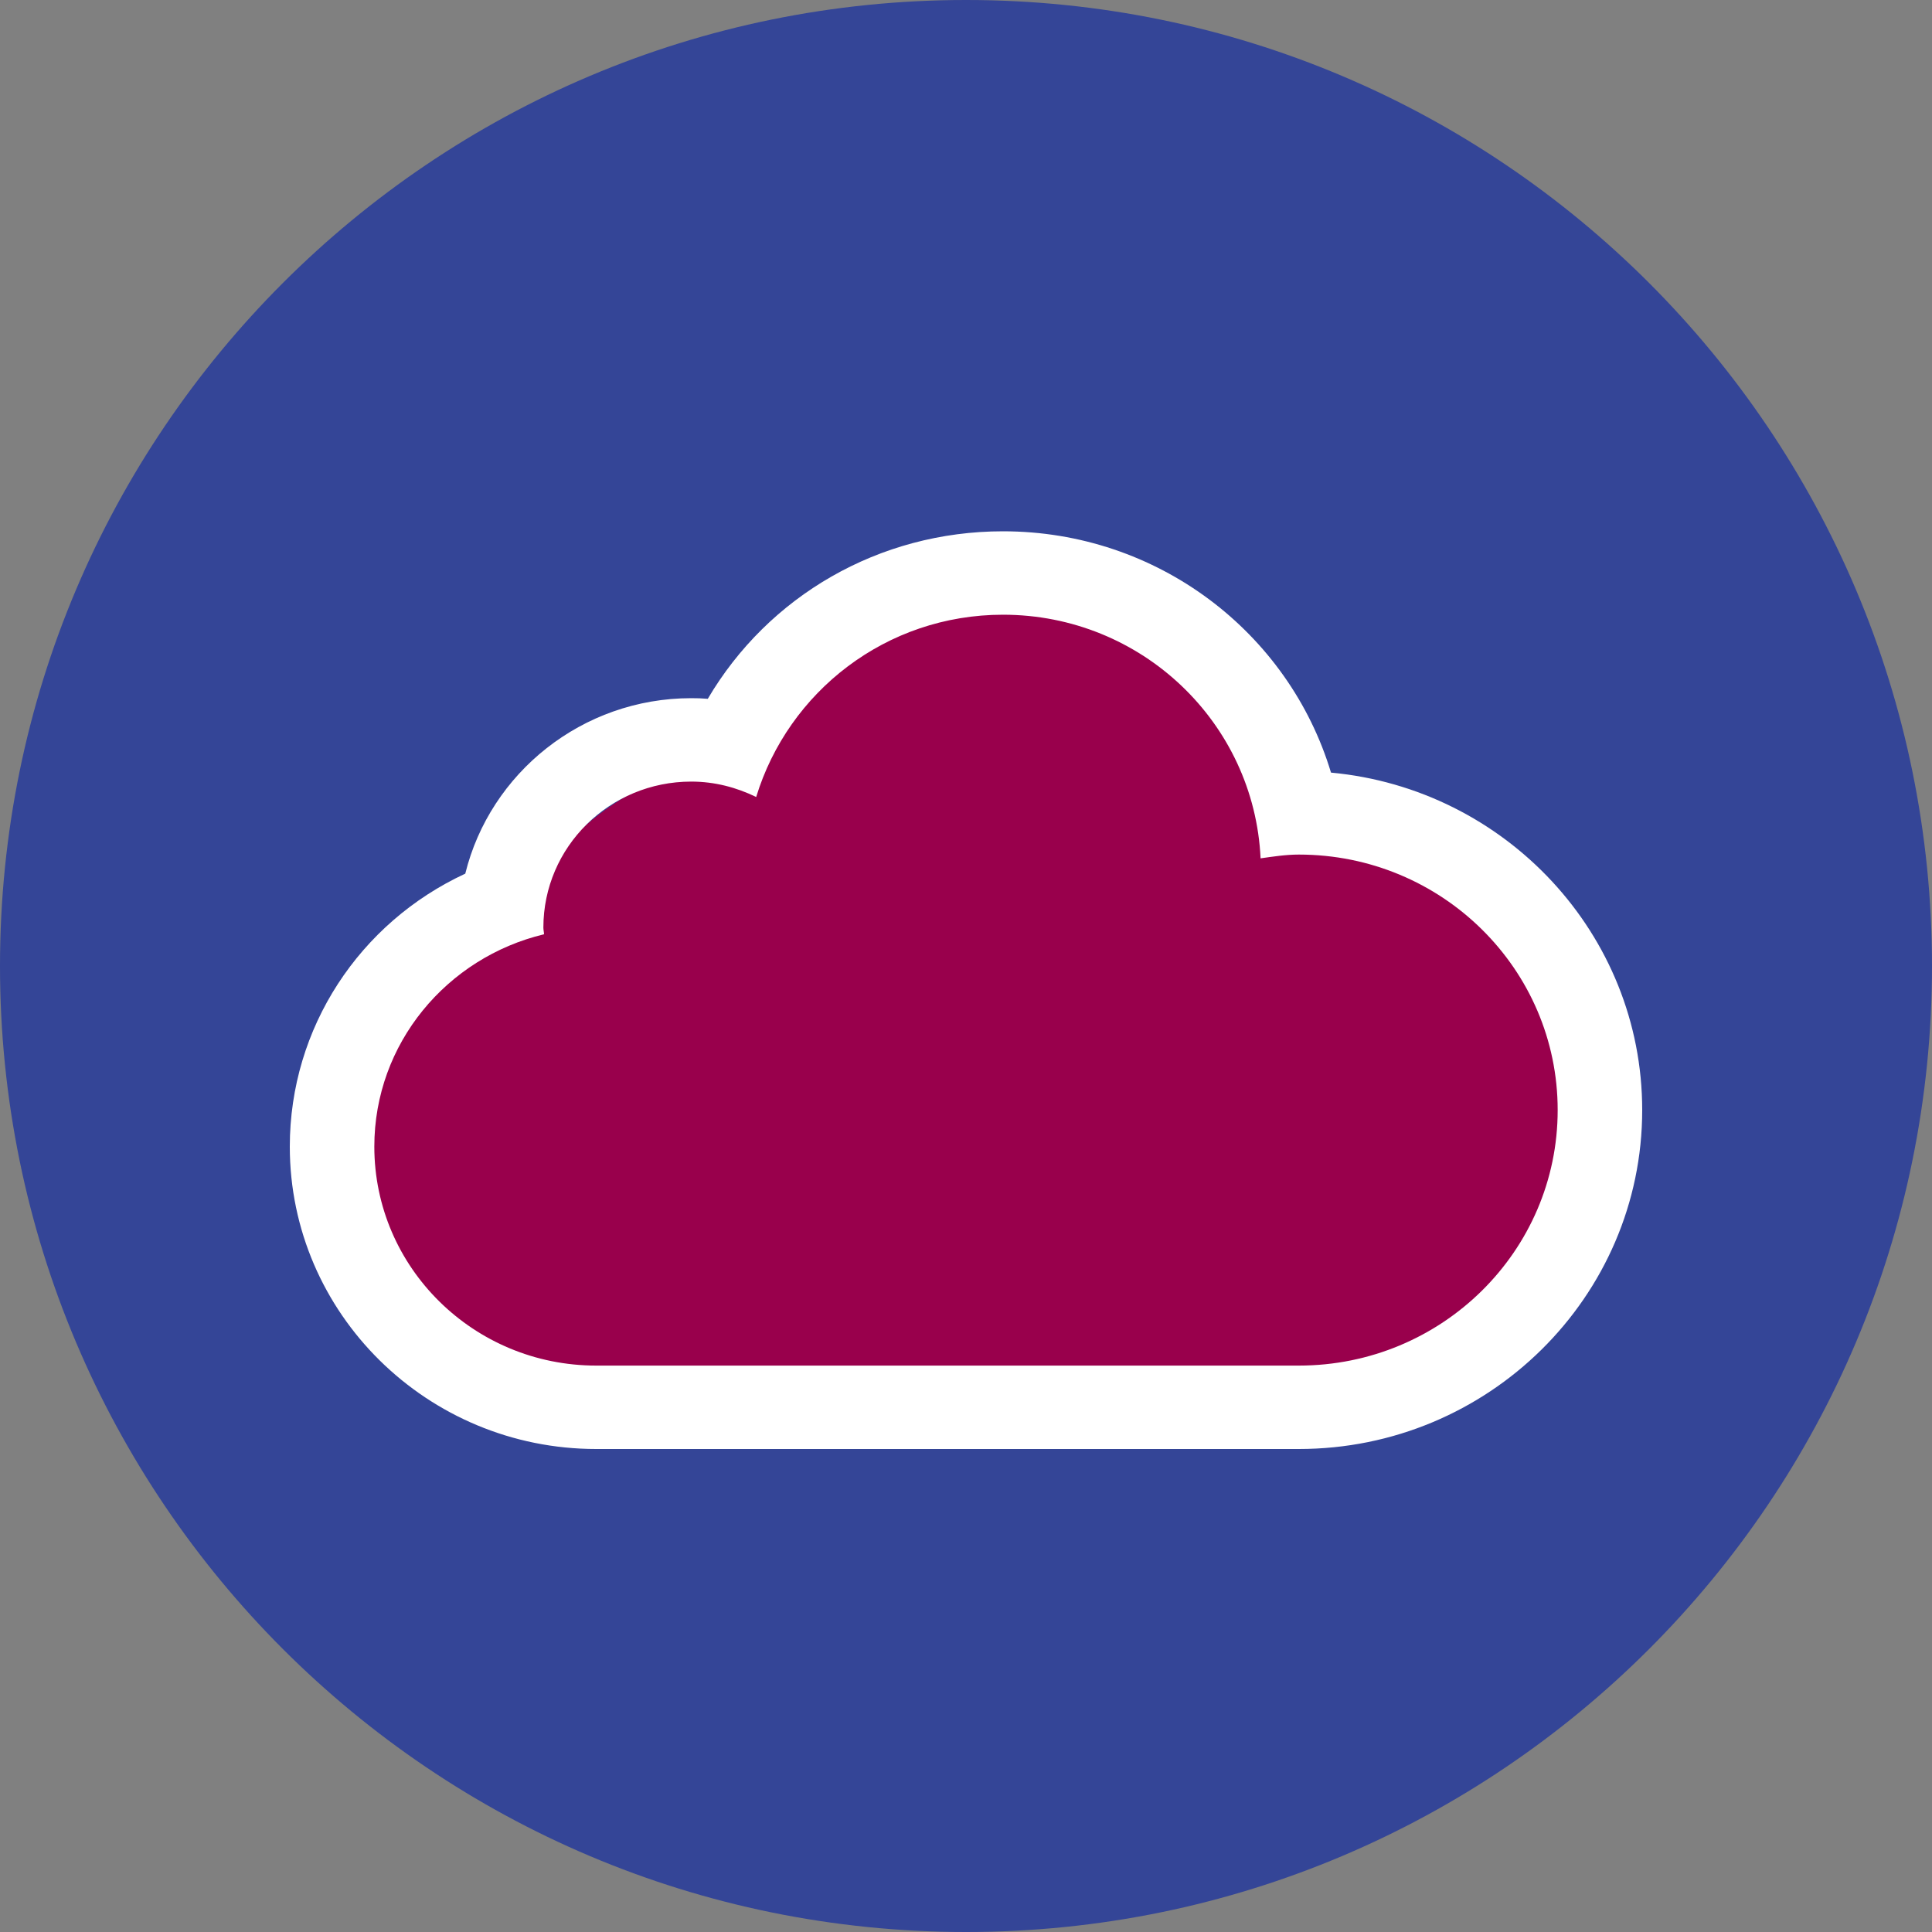 <?xml version="1.0" encoding="UTF-8" standalone="no"?>
<svg width="40px" height="40px" viewBox="0 0 40 40" version="1.1" xmlns="http://www.w3.org/2000/svg" xmlns:xlink="http://www.w3.org/1999/xlink">
    <rect x="0" y="0" width="40" height="40" fill="#808080" stroke="none"/>
    <!-- Generator: Sketch 3.8.2 (29753) - http://www.bohemiancoding.com/sketch -->
    <title>purple_on</title>
    <desc>Created with Sketch.</desc>
    <defs></defs>
    <g id="MTN-Symbols" stroke="none" stroke-width="1" fill="none" fill-rule="evenodd">
        <g id="Icons" transform="translate(-1012, -161)">
            <g id="purple_on" transform="translate(1012, 161)">
                <path d="M20,40 C31.046,40 40,31.046 40,20 C40,8.954 31.046,0 20,0 C8.954,0 0,8.954 0,20 C0,31.046 8.954,40 20,40 Z" id="Oval-14" fill-opacity="0.995" fill="#344597"></path>
                <g id="cloud-4" transform="translate(6, 11)">
                    <ellipse id="Oval-80" fill="#99004C" cx="7.724" cy="12.825" rx="6.437" ry="4.908"></ellipse>
                    <ellipse id="Oval-80" fill="#99004C" cx="12.23" cy="12.825" rx="6.437" ry="4.908"></ellipse>
                    <ellipse id="Oval-80" fill="#99004C" cx="17.379" cy="12.825" rx="6.437" ry="4.908"></ellipse>
                    <ellipse id="Oval-80" fill="#99004C" cx="20.598" cy="12.825" rx="6.437" ry="4.908"></ellipse>
                    <ellipse id="Oval-80" fill="#99004C" cx="20.598" cy="10.608" rx="6.437" ry="4.908"></ellipse>
                    <ellipse id="Oval-80" fill="#99004C" cx="10.943" cy="9.342" rx="6.437" ry="4.908"></ellipse>
                    <ellipse id="Oval-80" fill="#99004C" cx="14.805" cy="5.858" rx="6.437" ry="4.908"></ellipse>
                    <g id="Layer_1" fill="#FFFFFF">
                        <path d="M14.766,1.727 C17.638,1.727 19.968,3.967 20.099,6.771 C20.361,6.734 20.621,6.693 20.891,6.693 C23.851,6.693 26.25,9.061 26.25,11.983 C26.25,14.904 23.851,17.273 20.891,17.273 L6.344,17.273 C3.808,17.273 1.75,15.244 1.75,12.739 C1.75,10.605 3.251,8.825 5.264,8.343 C5.262,8.296 5.25,8.252 5.25,8.205 C5.25,6.535 6.621,5.182 8.312,5.182 C8.798,5.182 9.249,5.303 9.656,5.501 C10.321,3.323 12.344,1.727 14.766,1.727 L14.766,1.727 Z M14.766,0 C12.195,0 9.905,1.343 8.654,3.468 C8.541,3.458 8.427,3.455 8.312,3.455 C6.05,3.455 4.146,5.006 3.633,7.088 C1.444,8.103 0,10.278 0,12.739 C0,16.192 2.845,19 6.344,19 L20.891,19 C24.811,19 28,15.852 28,11.983 C28,8.336 25.166,5.33 21.557,4.996 C20.68,2.092 17.967,0 14.766,0 L14.766,0 L14.766,0 Z" id="Shape"></path>
                    </g>
                </g>
            </g>
        </g>
    </g>
</svg>